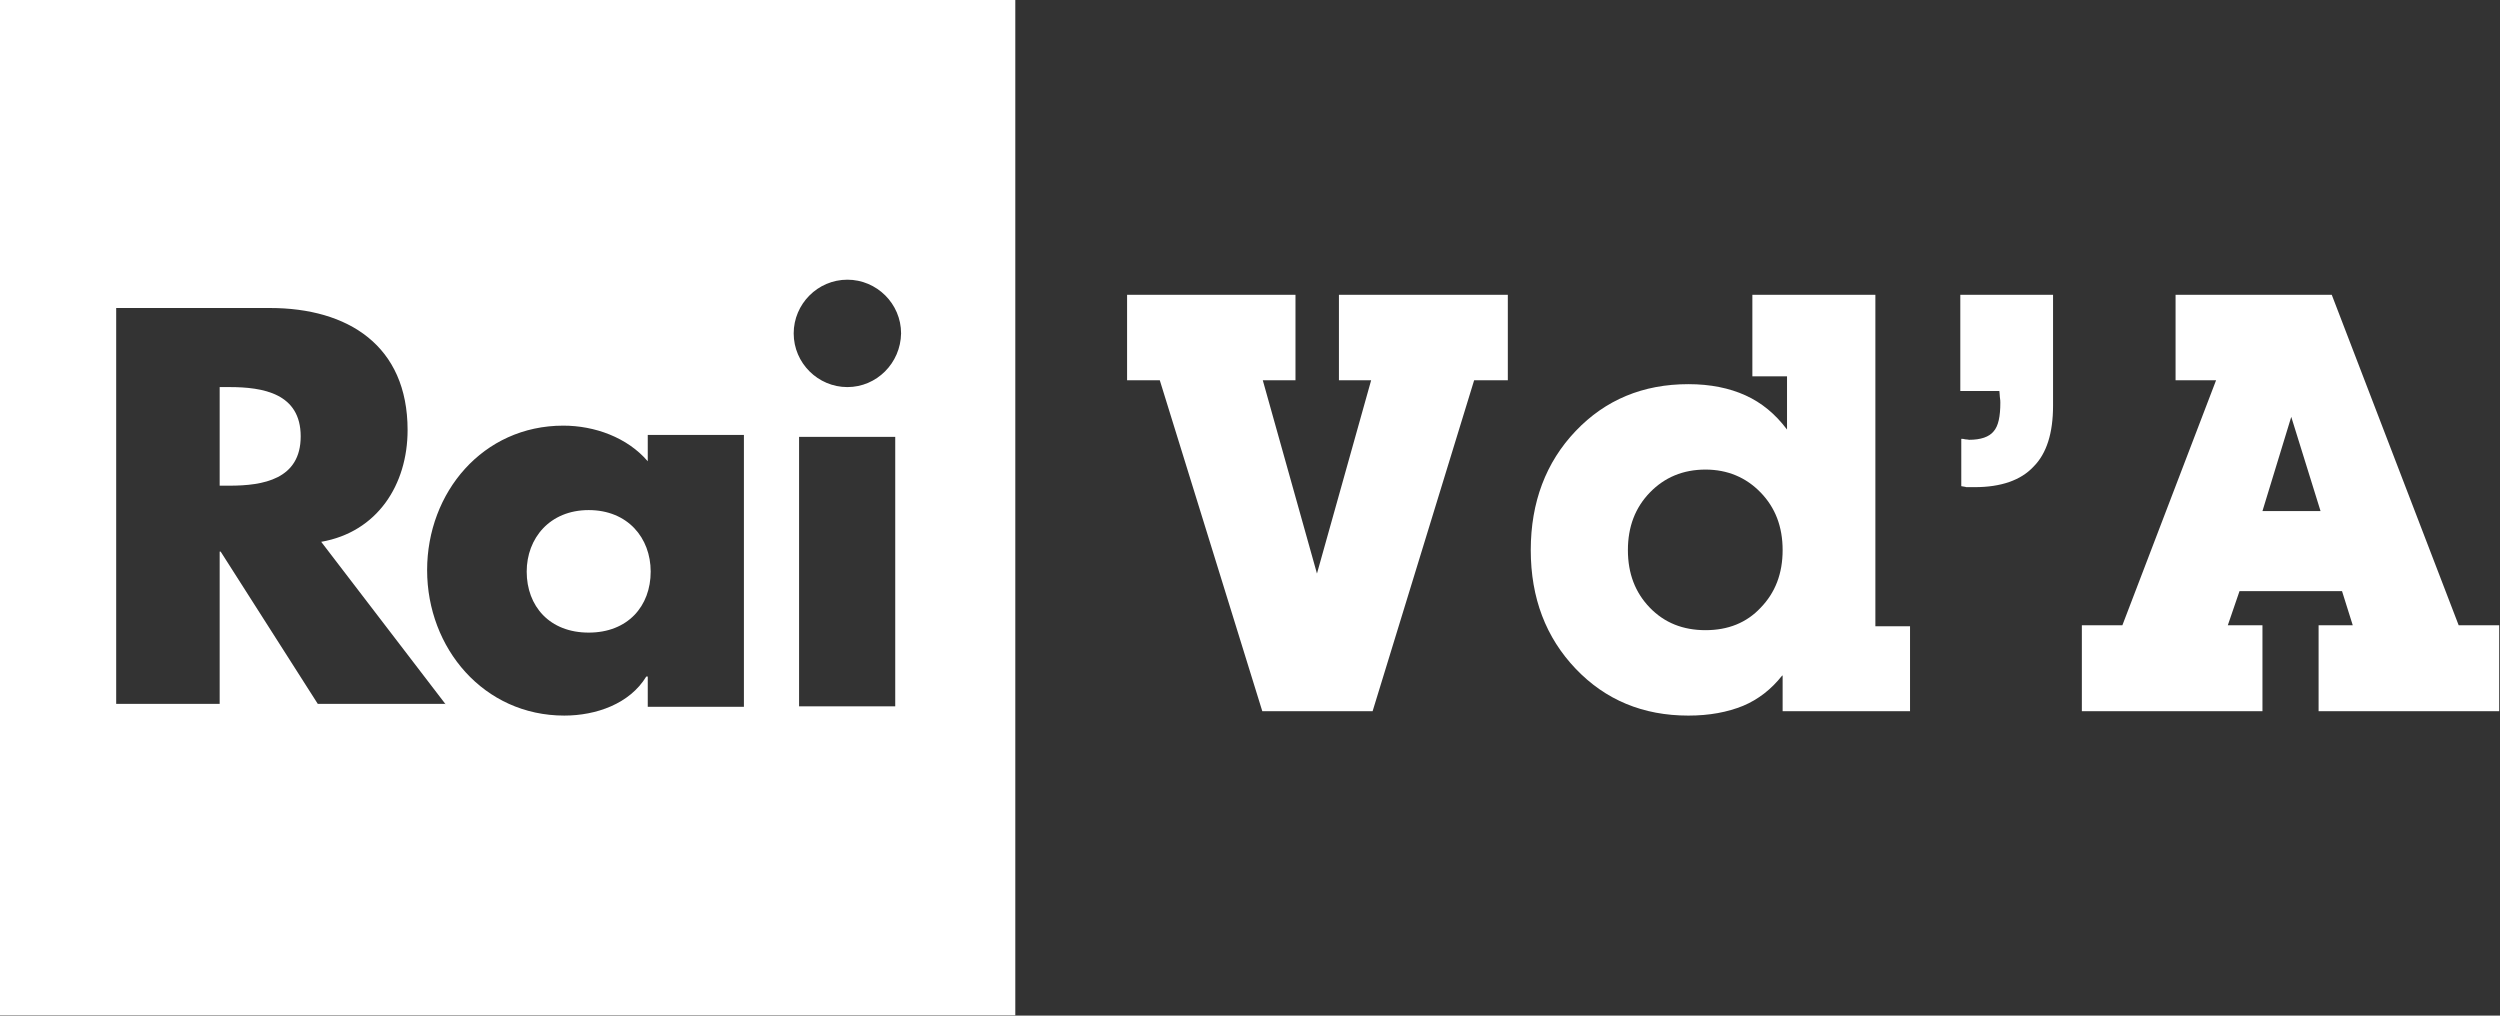 <svg width="800" height="325" version="1.1" viewBox="0 0 800 325" xml:space="preserve" xmlns="http://www.w3.org/2000/svg">
<rect x="0" y="0" width="800" height="325" fill="#333333" stroke="none"/>
<g transform="scale(1.562)" fill="#fff">
		<path class="st0" d="m281.2 145.7h-22.6l-21-67.8h-6.7v-17.5h34.5v17.5h-6.7l11.1 39.6 11.1-39.6h-6.6v-17.5h34.6v17.5h-6.9z"/>
		<path class="st0" d="m365.1 138.4c-2.2 2.8-4.9 4.9-8 6.2-3.2 1.3-6.9 2-11.2 2-9.3 0-17-3.2-23.1-9.6s-9.2-14.5-9.2-24.3 3.1-18 9.2-24.4 13.8-9.6 23.1-9.6c4.5 0 8.4 0.8 11.7 2.3s6.1 3.8 8.5 7v-10.9h-7.1v-16.7h25.2v67.9h7.1v17.4h-26.1v-7.3zm-31.6-25.7c0 4.8 1.5 8.7 4.5 11.8s6.8 4.6 11.4 4.6 8.4-1.5 11.3-4.6c3-3.1 4.5-7 4.5-11.8s-1.5-8.7-4.5-11.8-6.8-4.7-11.3-4.7c-4.6 0-8.4 1.6-11.4 4.7s-4.5 7-4.5 11.8z"/>
		<path class="st0" d="m401.8 99.6v-9.7c0.2 0 0.5 0 0.8 0.1 0.4 0 0.7 0.1 0.8 0.1 2.4 0 4.1-0.6 5-1.7 1-1.1 1.4-3.1 1.4-5.9 0-0.2 0-0.6-0.1-1.2 0-0.5-0.1-1-0.1-1.2h-8v-19.7h19v22.7c0 5.6-1.3 9.8-4 12.5-2.6 2.8-6.7 4.2-12 4.2h-1.8c-0.2-0.1-0.6-0.1-1-0.2z"/>
		<path class="st0" d="m458.8 121.1-2.4 7h7.1v17.6h-37v-17.6h8.3l19.2-50.2h-8.3v-17.5h32l26 67.7h8.3v17.6h-37v-17.6h7l-2.2-7zm16.6-16.4-6-19.3-5.9 19.3z"/>
		<path class="st0" transform="scale(.64)" d="m0 0v325h325v-325h-325zm271.25 89.531c9.375 0 17.188 7.656 17.188 17.188-0.156 9.531-7.812 17.188-17.188 17.188s-17.188-7.656-17.188-17.188c0-9.375 7.656-17.188 17.188-17.188zm-234.06 9.062h49.219c25 0 44.062 12.031 44.062 39.062 0 17.5-9.688 32.656-27.656 35.781l39.725 51.875h0.119v0.156l-0.119-0.156h-40.818l-31.094-48.75h-0.312v48.75h-33.125v-126.72zm33.125 25.312v31.562h3.125c10.781 0 22.812-2.031 22.812-15.781s-12.031-15.781-22.812-15.781h-3.125zm110 12.344c10 0 20.469 3.75 27.031 11.406v-8.438h30.781v87.031h-30.781v-9.688h-0.469c-5.312 8.75-16.094 12.5-26.25 12.5-25.781 0-43.906-21.562-43.906-46.562 0-24.844 17.812-46.25 43.594-46.25zm75.469 3.594h30.781v86.25h-30.781v-86.25zm-67.344 23.438c-12.5 0-19.844 9.062-19.844 19.688 0 11.094 7.344 19.531 19.844 19.531s19.844-8.438 19.844-19.531c0-10.781-7.344-19.688-19.844-19.688z" stroke-width="1.562"/>
</g>
</svg>
